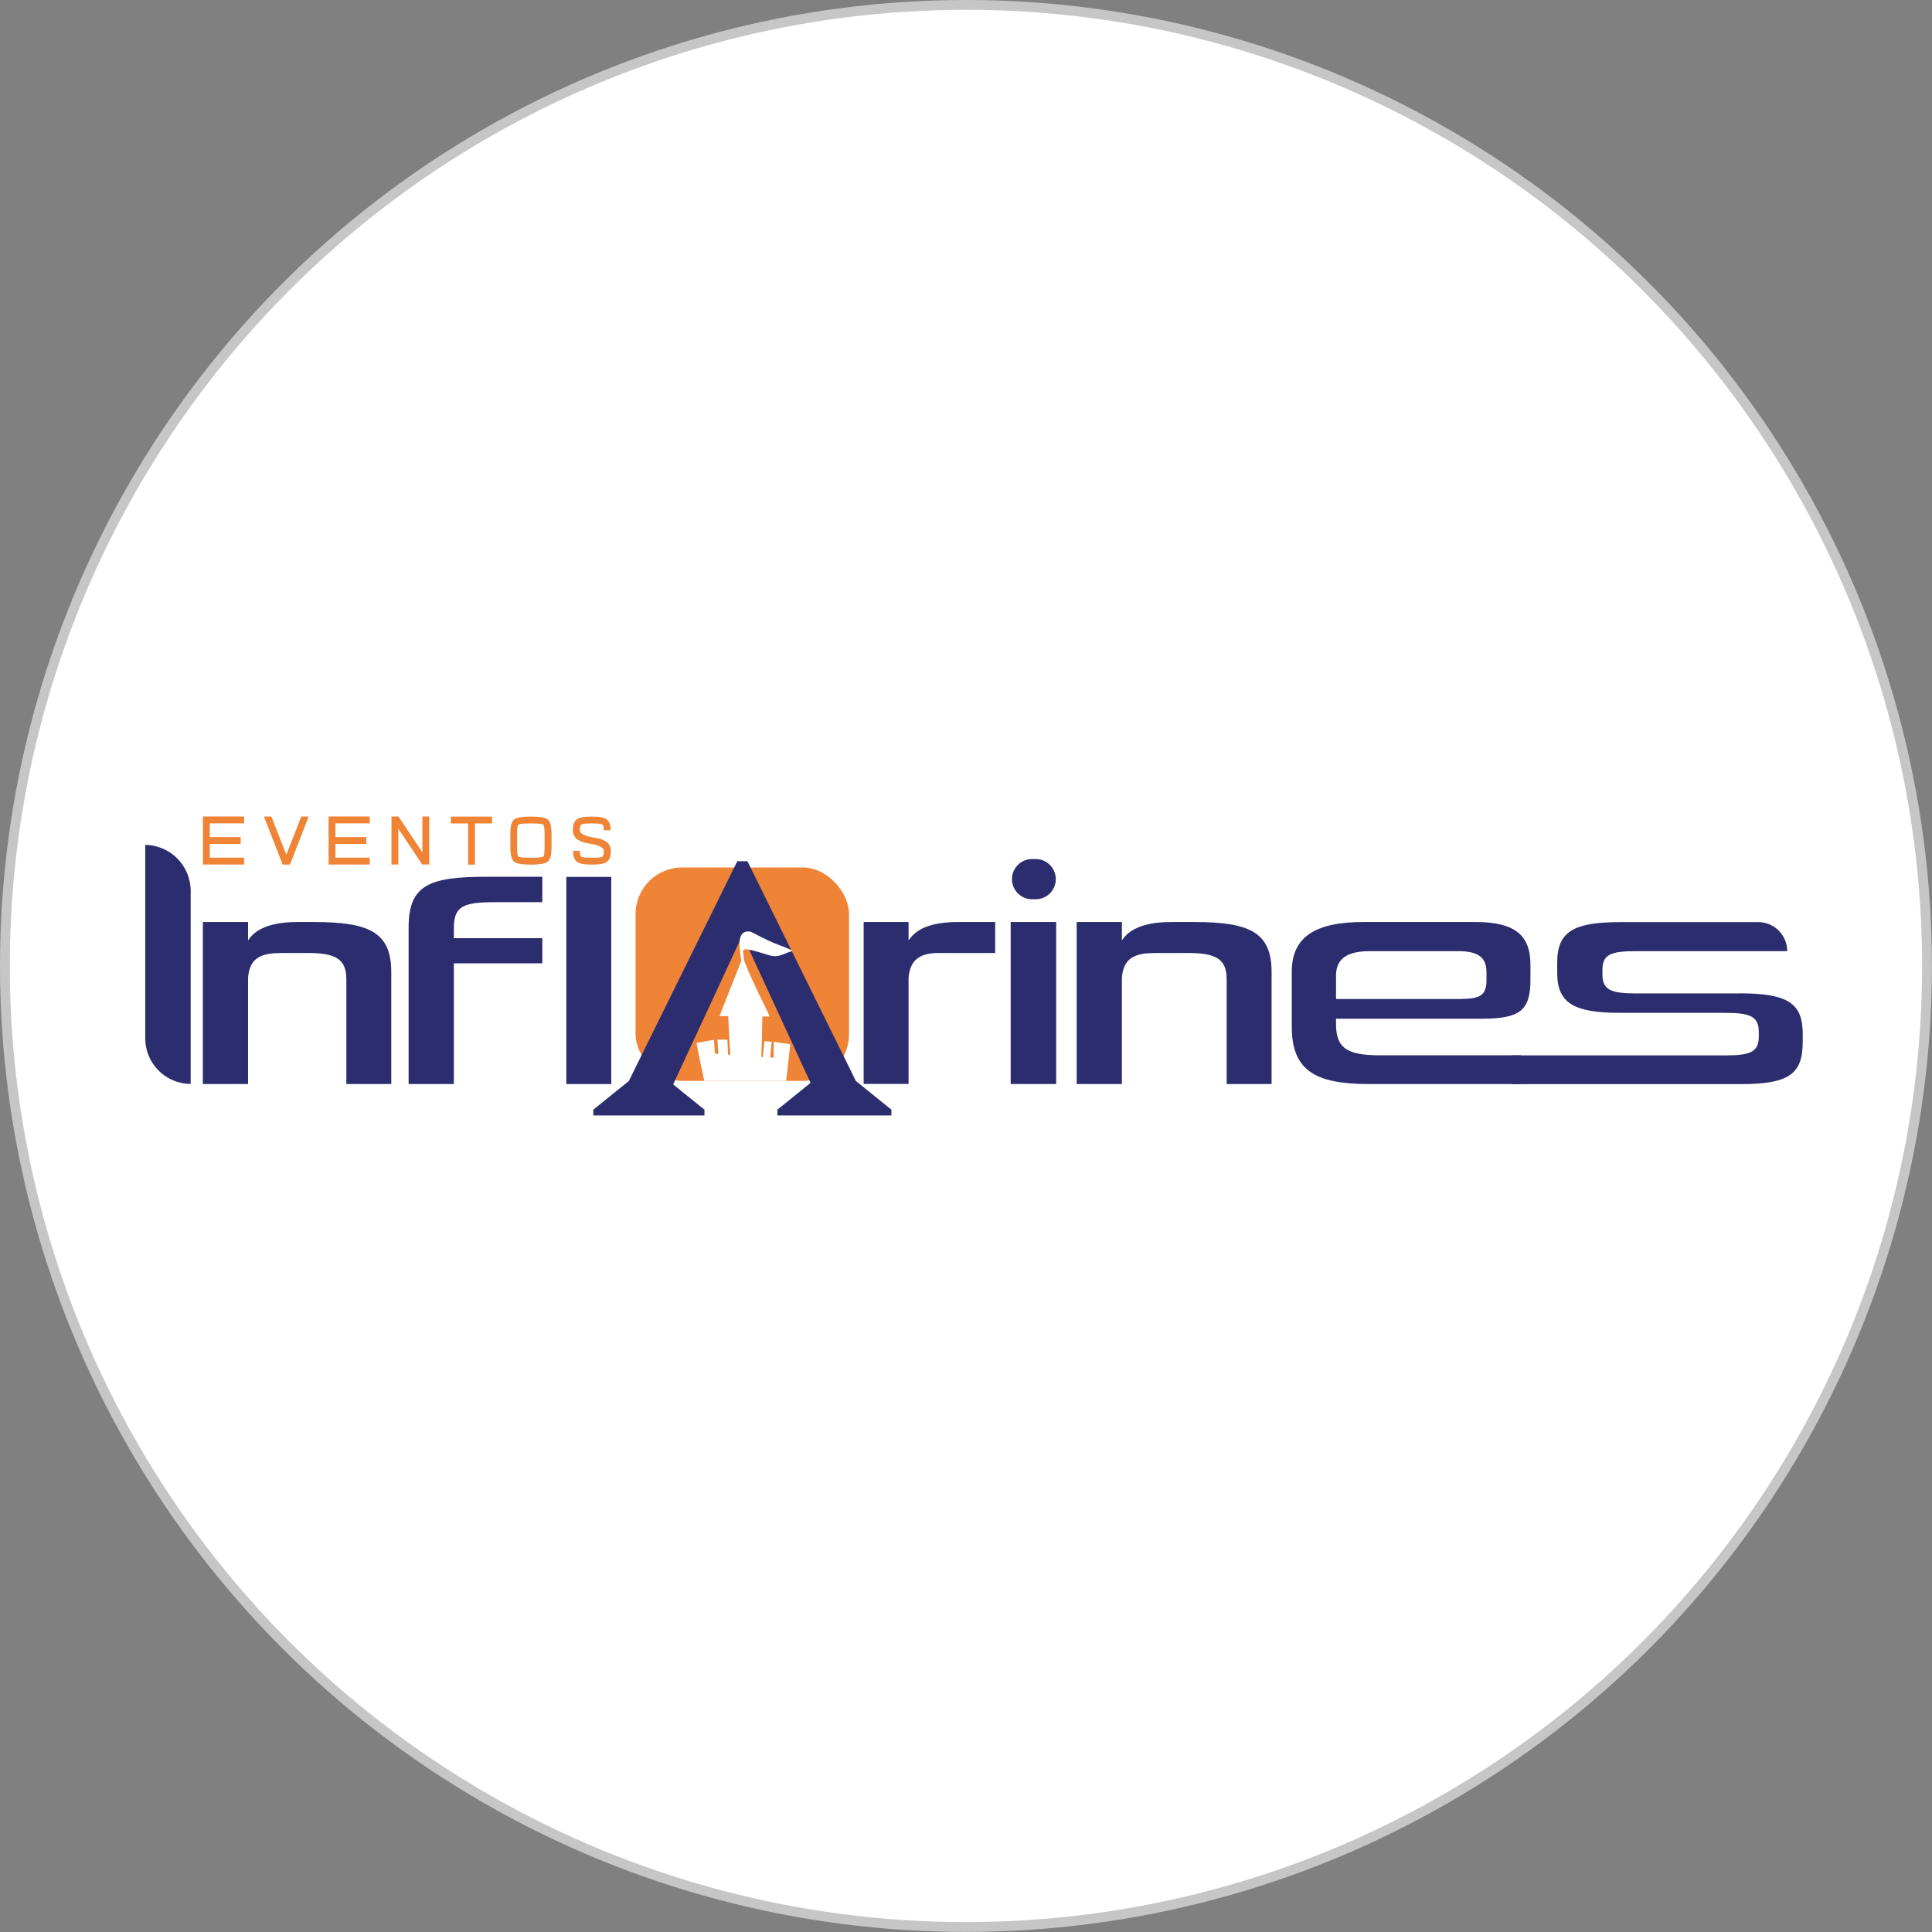 <?xml version="1.0" encoding="UTF-8"?>
<svg id="Capa_2" data-name="Capa 2" xmlns="http://www.w3.org/2000/svg" viewBox="0 0 196.97 196.97">
  <rect x="0" y="0" width="196.97" height="196.97" fill="#808080" stroke="none"/>
  <defs>
    <style>
      .cls-1 {
        fill: #f08436;
      }

      .cls-1, .cls-2, .cls-3 {
        stroke-width: 0px;
      }

      .cls-4 {
        stroke: #c6c6c6;
        stroke-miterlimit: 10;
      }

      .cls-4, .cls-2 {
        fill: #fff;
      }

      .cls-3 {
        fill: #2c2d6e;
      }
    </style>
  </defs>
  <g id="Capa_1-2" data-name="Capa 1">
    <g>
      <circle class="cls-4" cx="98.48" cy="98.48" r="97.98"/>
      <g>
        <rect class="cls-1" x="64.8" y="88.44" width="21.76" height="21.76" rx="4.74" ry="4.74"/>
        <path class="cls-3" d="M28.49,97.17c-2.32,0-3.06.87-3.2,2.52v10.83h-4.61v-16.52h4.61v1.88c.5-.77,1.65-1.88,5.05-1.88h1.64c5.55,0,7.91.98,7.91,5.08v11.44h-4.58v-10.7c0-2.05-1.11-2.66-3.9-2.66h-2.92Z"/>
        <path class="cls-3" d="M41.66,110.52v-15.98c0-4.31,2.09-5.15,7.91-5.15h5.72v2.59h-4.81c-3.26,0-4.21.4-4.21,2.66v1.01h9.02v2.56h-9.02v12.31h-4.61Z"/>
        <path class="cls-3" d="M57.74,110.52v-21.12h4.58v21.12h-4.58Z"/>
        <path class="cls-3" d="M88.05,110.52v-16.52h4.58v1.88c.5-.71,1.48-1.88,5.08-1.88h3.75s0,3.16,0,3.16h-5.8c-2.12,0-2.89.91-3.03,2.52v10.83h-4.58Z"/>
        <path class="cls-3" d="M103.04,110.52v-16.52h4.64v16.52h-4.64ZM103.17,89.63h0c0-1.13.92-2.05,2.05-2.05h.37c1.13,0,2.05.92,2.05,2.05h0c0,1.13-.92,2.05-2.05,2.05h-.37c-1.13,0-2.05-.92-2.05-2.05Z"/>
        <path class="cls-3" d="M117.58,97.17c-2.32,0-3.06.87-3.2,2.52v10.83h-4.61v-16.52h4.61v1.88c.5-.77,1.65-1.88,5.05-1.88h2.3c5.55,0,7.91.98,7.91,5.08v11.44h-4.58v-10.7c0-2.05-1.11-2.66-3.9-2.66h-3.58Z"/>
        <path class="cls-3" d="M139.54,110.52c-5.55,0-7.84-1.45-7.84-5.85v-5.62c0-3.57,2.46-5.05,7.3-5.05h11.41c4.1,0,5.62,1.38,5.62,4.37v1.55c0,3.13-1.11,3.94-4.98,3.94h-14.84v.57c0,2.46,1.18,3.16,4.51,3.16h14.33v2.93h-15.51ZM148.96,101.84c1.95,0,2.59-.4,2.59-1.88v-.84c0-1.48-.81-2.15-2.89-2.15h-8.98c-2.29,0-3.47.74-3.47,2.49v2.39h12.75Z"/>
        <path class="cls-3" d="M177.36,101.27c5.01,0,6.43,1.08,6.43,4.14v.81c0,3.36-1.48,4.31-6.43,4.31h-23.23v-2.93h21.75c2.56,0,3.43-.34,3.43-1.92v-.47c0-1.58-.87-1.95-3.43-1.95h-10.73c-4.54,0-6.39-.91-6.39-4.04v-1.11c0-3.26,1.85-4.1,6.53-4.1h13.96c1.64,0,2.96,1.33,2.96,2.96h0s-15.41,0-15.41,0c-2.59,0-3.43.34-3.43,1.92v.44c0,1.58.84,1.95,3.43,1.95h10.56Z"/>
        <path class="cls-3" d="M14.81,86.14v19.72c0,2.57,2.08,4.65,4.65,4.65h0-.02v-19.68c0-2.57-2.07-4.66-4.63-4.69h0Z"/>
        <path class="cls-3" d="M60.49,113.13l3.62-2.92,11.06-22.41h1.03s11.06,22.41,11.06,22.41l3.62,2.92v.59s-11.62,0-11.62,0v-.59s3.38-2.73,3.38-2.73l-6.95-15.06-7.06,15.22,3.19,2.57v.59s-11.33,0-11.33,0v-.59Z"/>
        <path class="cls-2" d="M79.17,96.25c-1-.38-2.56-1.25-2.67-1.27-1.57-.21-1.03,1.87-.93,3.01-.75,1.87-1.48,3.73-2.21,5.59.29.02.58.03.88.03.07,1.32.13,2.63.22,3.94-.09,0-.16-.01-.23-.02-.02-.51-.04-1.03-.07-1.54-.34.01-.69.01-1.02,0,.01.18.02.35.04.51,0,.32.04.63.06.93-.13,0-.24,0-.35,0-.03-.47-.06-.94-.1-1.42-.6.11-1.2.22-1.78.32.25,1.35.51,2.54.79,3.87h8.35c.16-1.37.26-2.37.42-3.74-.57-.08-1.14-.16-1.69-.25,0,.55-.02,1.1-.01,1.64-.11-.01-.23-.03-.34-.06.04-.53.08-1.05.14-1.58-.25-.02-.49-.04-.74-.06-.05.55-.11,1.09-.15,1.63-.07,0-.11-.01-.16-.03.01-.55.02-1.1.05-1.66.02-.82.04-1.63.05-2.46.24,0,.48,0,.72,0,.13,0-1.58-3.11-2.56-5.66-.05-.33-.09-.66-.12-1-.06-.55,2.05.28,2.85.47.84.2,1.5-.32,2.07-.45.23-.04,0-.18-1.48-.73Z"/>
        <g>
          <path class="cls-1" d="M24.89,83.24v.7h-3.5v1.4h3.15v.7h-3.15v1.4h3.5v.7h-4.2v-4.9h4.2Z"/>
          <path class="cls-1" d="M29.56,88.15h-.74l-1.91-4.9h.76l1.52,3.89,1.52-3.89h.76l-1.91,4.9Z"/>
          <path class="cls-1" d="M37.7,83.24v.7h-3.5v1.4h3.15v.7h-3.15v1.4h3.5v.7h-4.2v-4.9h4.2Z"/>
          <path class="cls-1" d="M40.61,84.49v3.65h-.7v-4.9h.71l2.44,3.65v-3.65h.7v4.9h-.71l-2.44-3.65Z"/>
          <path class="cls-1" d="M48.42,83.95v4.2h-.7v-4.2h-1.75v-.7h4.2v.7h-1.75Z"/>
          <path class="cls-1" d="M56.23,86.4c0,.72-.11,1.19-.34,1.41s-.81.34-1.76.34-1.54-.11-1.76-.34-.34-.7-.34-1.41v-1.4c0-.72.11-1.19.34-1.41.23-.23.81-.34,1.76-.34s1.54.11,1.76.34c.23.23.34.7.34,1.41v1.4ZM52.72,86.4c0,.52.04.83.13.92.09.09.51.13,1.27.13s1.18-.04,1.27-.13c.09-.09.13-.39.13-.92v-1.4c0-.52-.04-.83-.13-.92s-.51-.13-1.27-.13-1.18.04-1.27.13c-.09.09-.13.39-.13.92v1.4Z"/>
          <path class="cls-1" d="M62.28,86.75c0,.48-.11.84-.34,1.06-.23.23-.75.34-1.59.34s-1.36-.11-1.59-.34-.34-.58-.34-1.06h.7c0,.29.04.48.13.57.09.09.45.13,1.09.13s1-.04,1.09-.13.13-.28.13-.57c0-.35-.53-.61-1.58-.77-1.05-.16-1.58-.61-1.58-1.33,0-.48.11-.84.34-1.06.23-.23.75-.34,1.59-.34s1.36.11,1.59.34c.23.23.34.58.34,1.06h-.7c0-.29-.04-.48-.13-.57-.09-.09-.45-.13-1.09-.13s-1,.04-1.09.13c-.09.09-.13.28-.13.57,0,.35.53.61,1.58.77s1.58.61,1.58,1.33Z"/>
        </g>
      </g>
    </g>
  </g>
</svg>